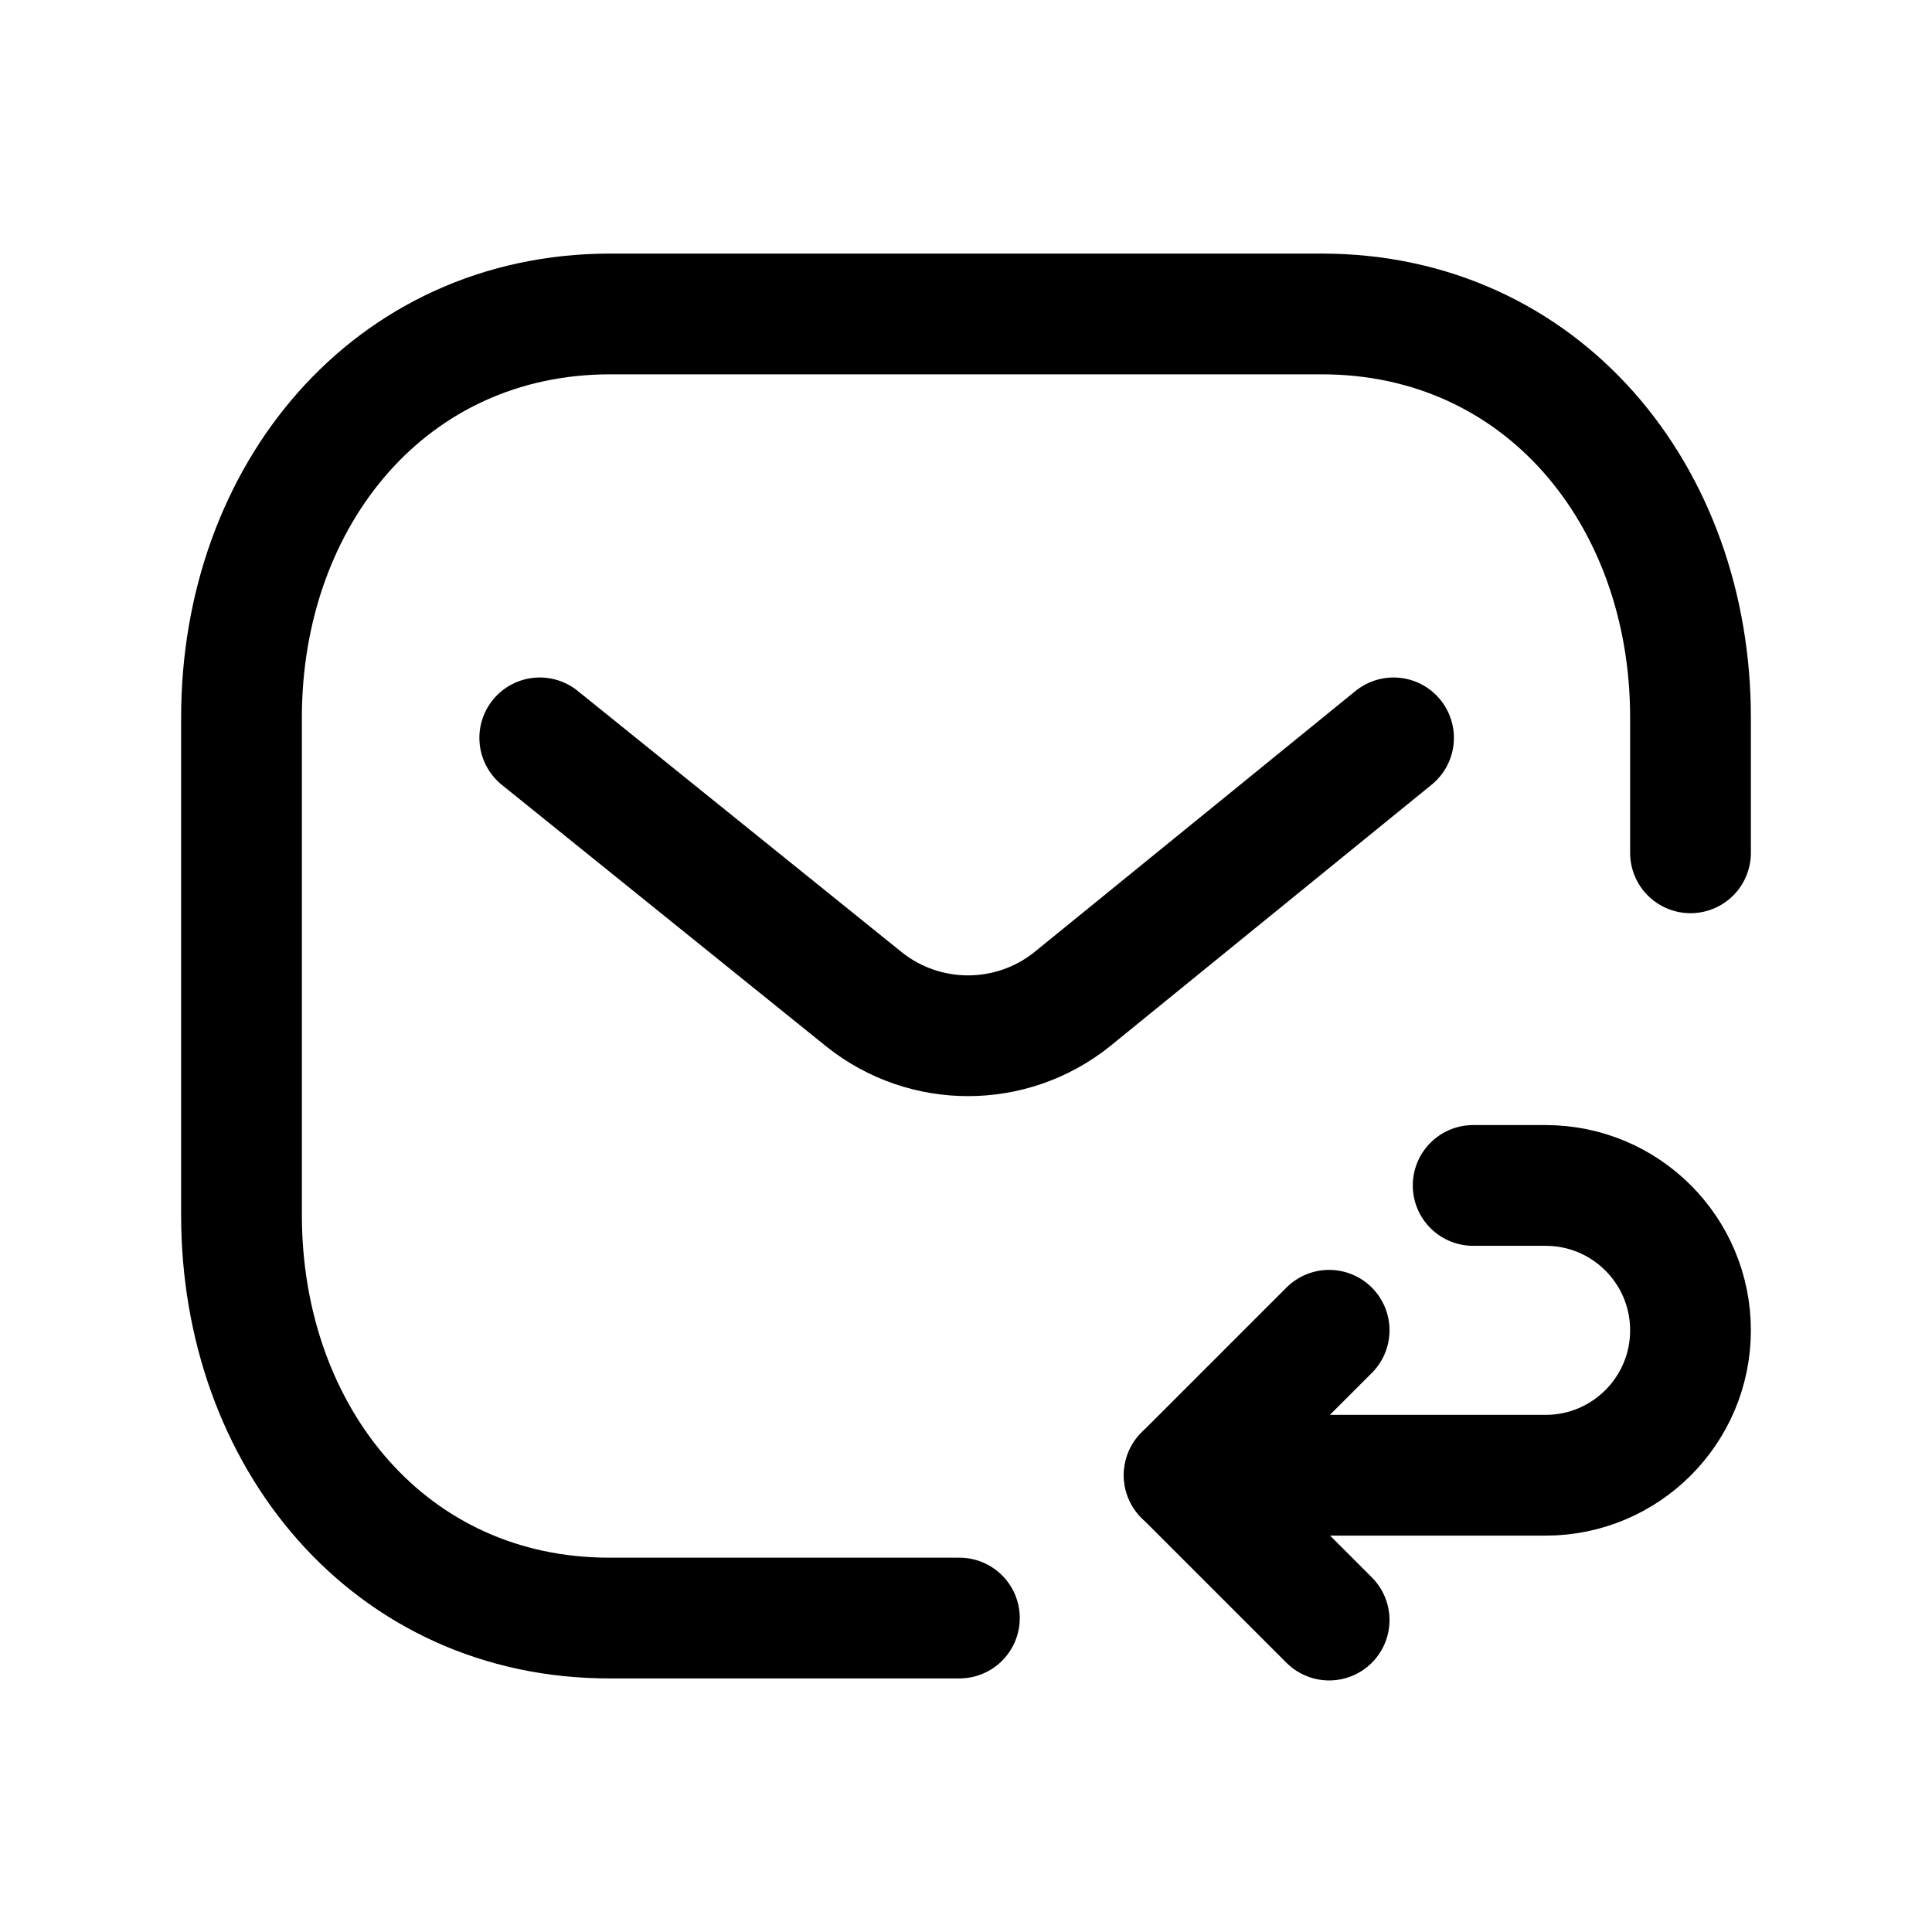 <svg width="24" height="24" viewBox="0 0 24 24" fill="none" xmlns="http://www.w3.org/2000/svg">
<path d="M21 10.594V8.913C21 6.15 19.155 3.9 16.418 3.9H7.582C4.845 3.9 3 6.15 3 8.913V15.094C3 17.859 4.845 20.107 7.582 20.1H11.918" stroke="black" stroke-width="1.5" stroke-linecap="round" stroke-linejoin="round"/>
<path d="M16.511 16.525L14.711 18.325L16.511 20.125" stroke="black" stroke-width="1.5" stroke-linecap="round" stroke-linejoin="round"/>
<path d="M18.3 14.726H19.2C20.194 14.726 21 15.531 21 16.526C21 17.52 20.194 18.326 19.2 18.326H14.71" stroke="black" stroke-width="1.5" stroke-linecap="round" stroke-linejoin="round"/>
<path d="M17.311 9.166L13.312 12.418C12.559 13.016 11.491 13.016 10.738 12.418L6.705 9.166" stroke="black" stroke-width="1.5" stroke-linecap="round" stroke-linejoin="round"/>
</svg>